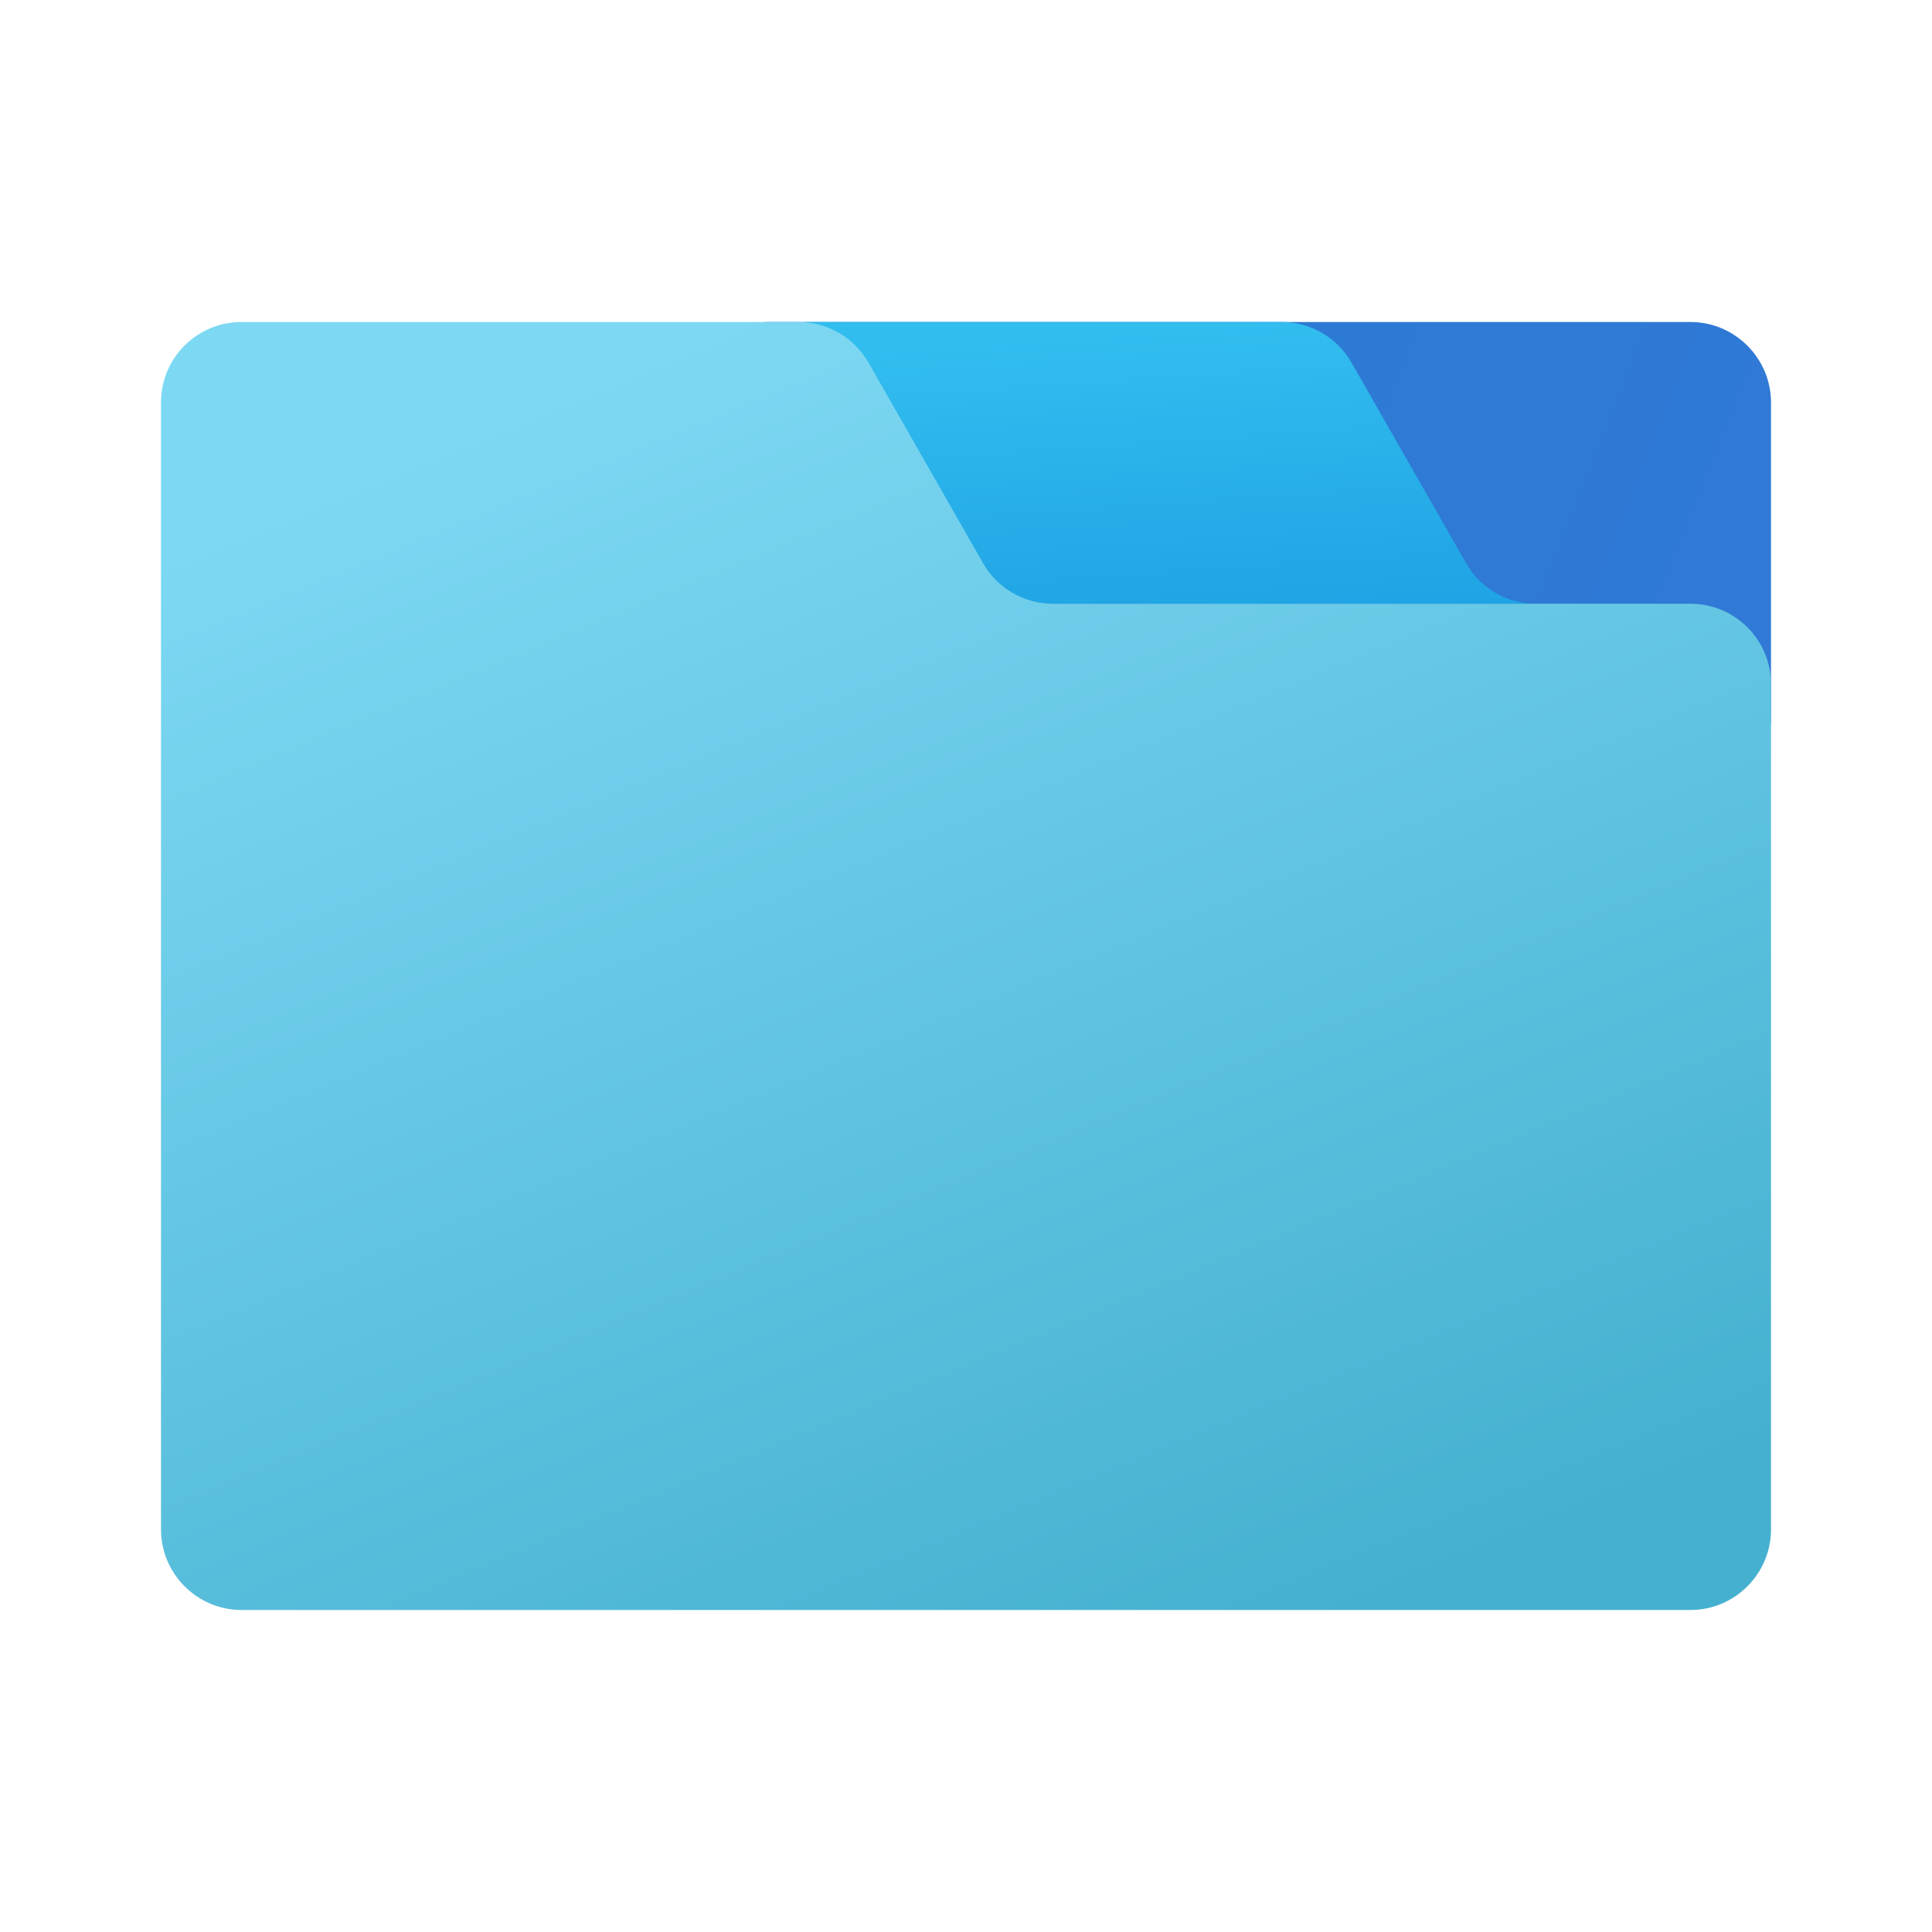 <svg width="24" height="24" viewBox="0 0 24 24" fill="none" xmlns="http://www.w3.org/2000/svg">
<g id="tab">
<path id="Vector" d="M22 5V9H9.5V4H21C21.55 4 22 4.45 22 5Z" fill="url(#paint0_linear_206_9253)"/>
<path id="Vector_2" d="M19.081 7.5C18.721 7.5 18.39 7.308 18.212 6.996L16.788 4.503C16.61 4.192 16.279 4 15.919 4H10V7.5H19.081Z" fill="url(#paint1_linear_206_9253)"/>
<path id="Vector_3" d="M12.212 6.996L10.788 4.503C10.61 4.192 10.278 4 9.919 4H3C2.447 4 2 4.447 2 5V19C2 19.55 2.45 20 3 20H21C21.55 20 22 19.55 22 19V8.5C22 7.947 21.552 7.5 21 7.5H13.081C12.722 7.5 12.39 7.308 12.212 6.996Z" fill="url(#paint2_linear_206_9253)"/>
</g>
<defs>
<linearGradient id="paint0_linear_206_9253" x1="21.107" y1="8.787" x2="8.059" y2="3.608" gradientUnits="userSpaceOnUse">
<stop stop-color="#3079D6"/>
<stop offset="1" stop-color="#297CD2"/>
</linearGradient>
<linearGradient id="paint1_linear_206_9253" x1="13.318" y1="4.153" x2="13.587" y2="7.993" gradientUnits="userSpaceOnUse">
<stop stop-color="#32BDEF"/>
<stop offset="1" stop-color="#1EA2E4"/>
</linearGradient>
<linearGradient id="paint2_linear_206_9253" x1="8.306" y1="4.246" x2="15.158" y2="20.761" gradientUnits="userSpaceOnUse">
<stop stop-color="#7DD8F3"/>
<stop offset="1" stop-color="#45B0D0"/>
</linearGradient>
</defs>
</svg>
